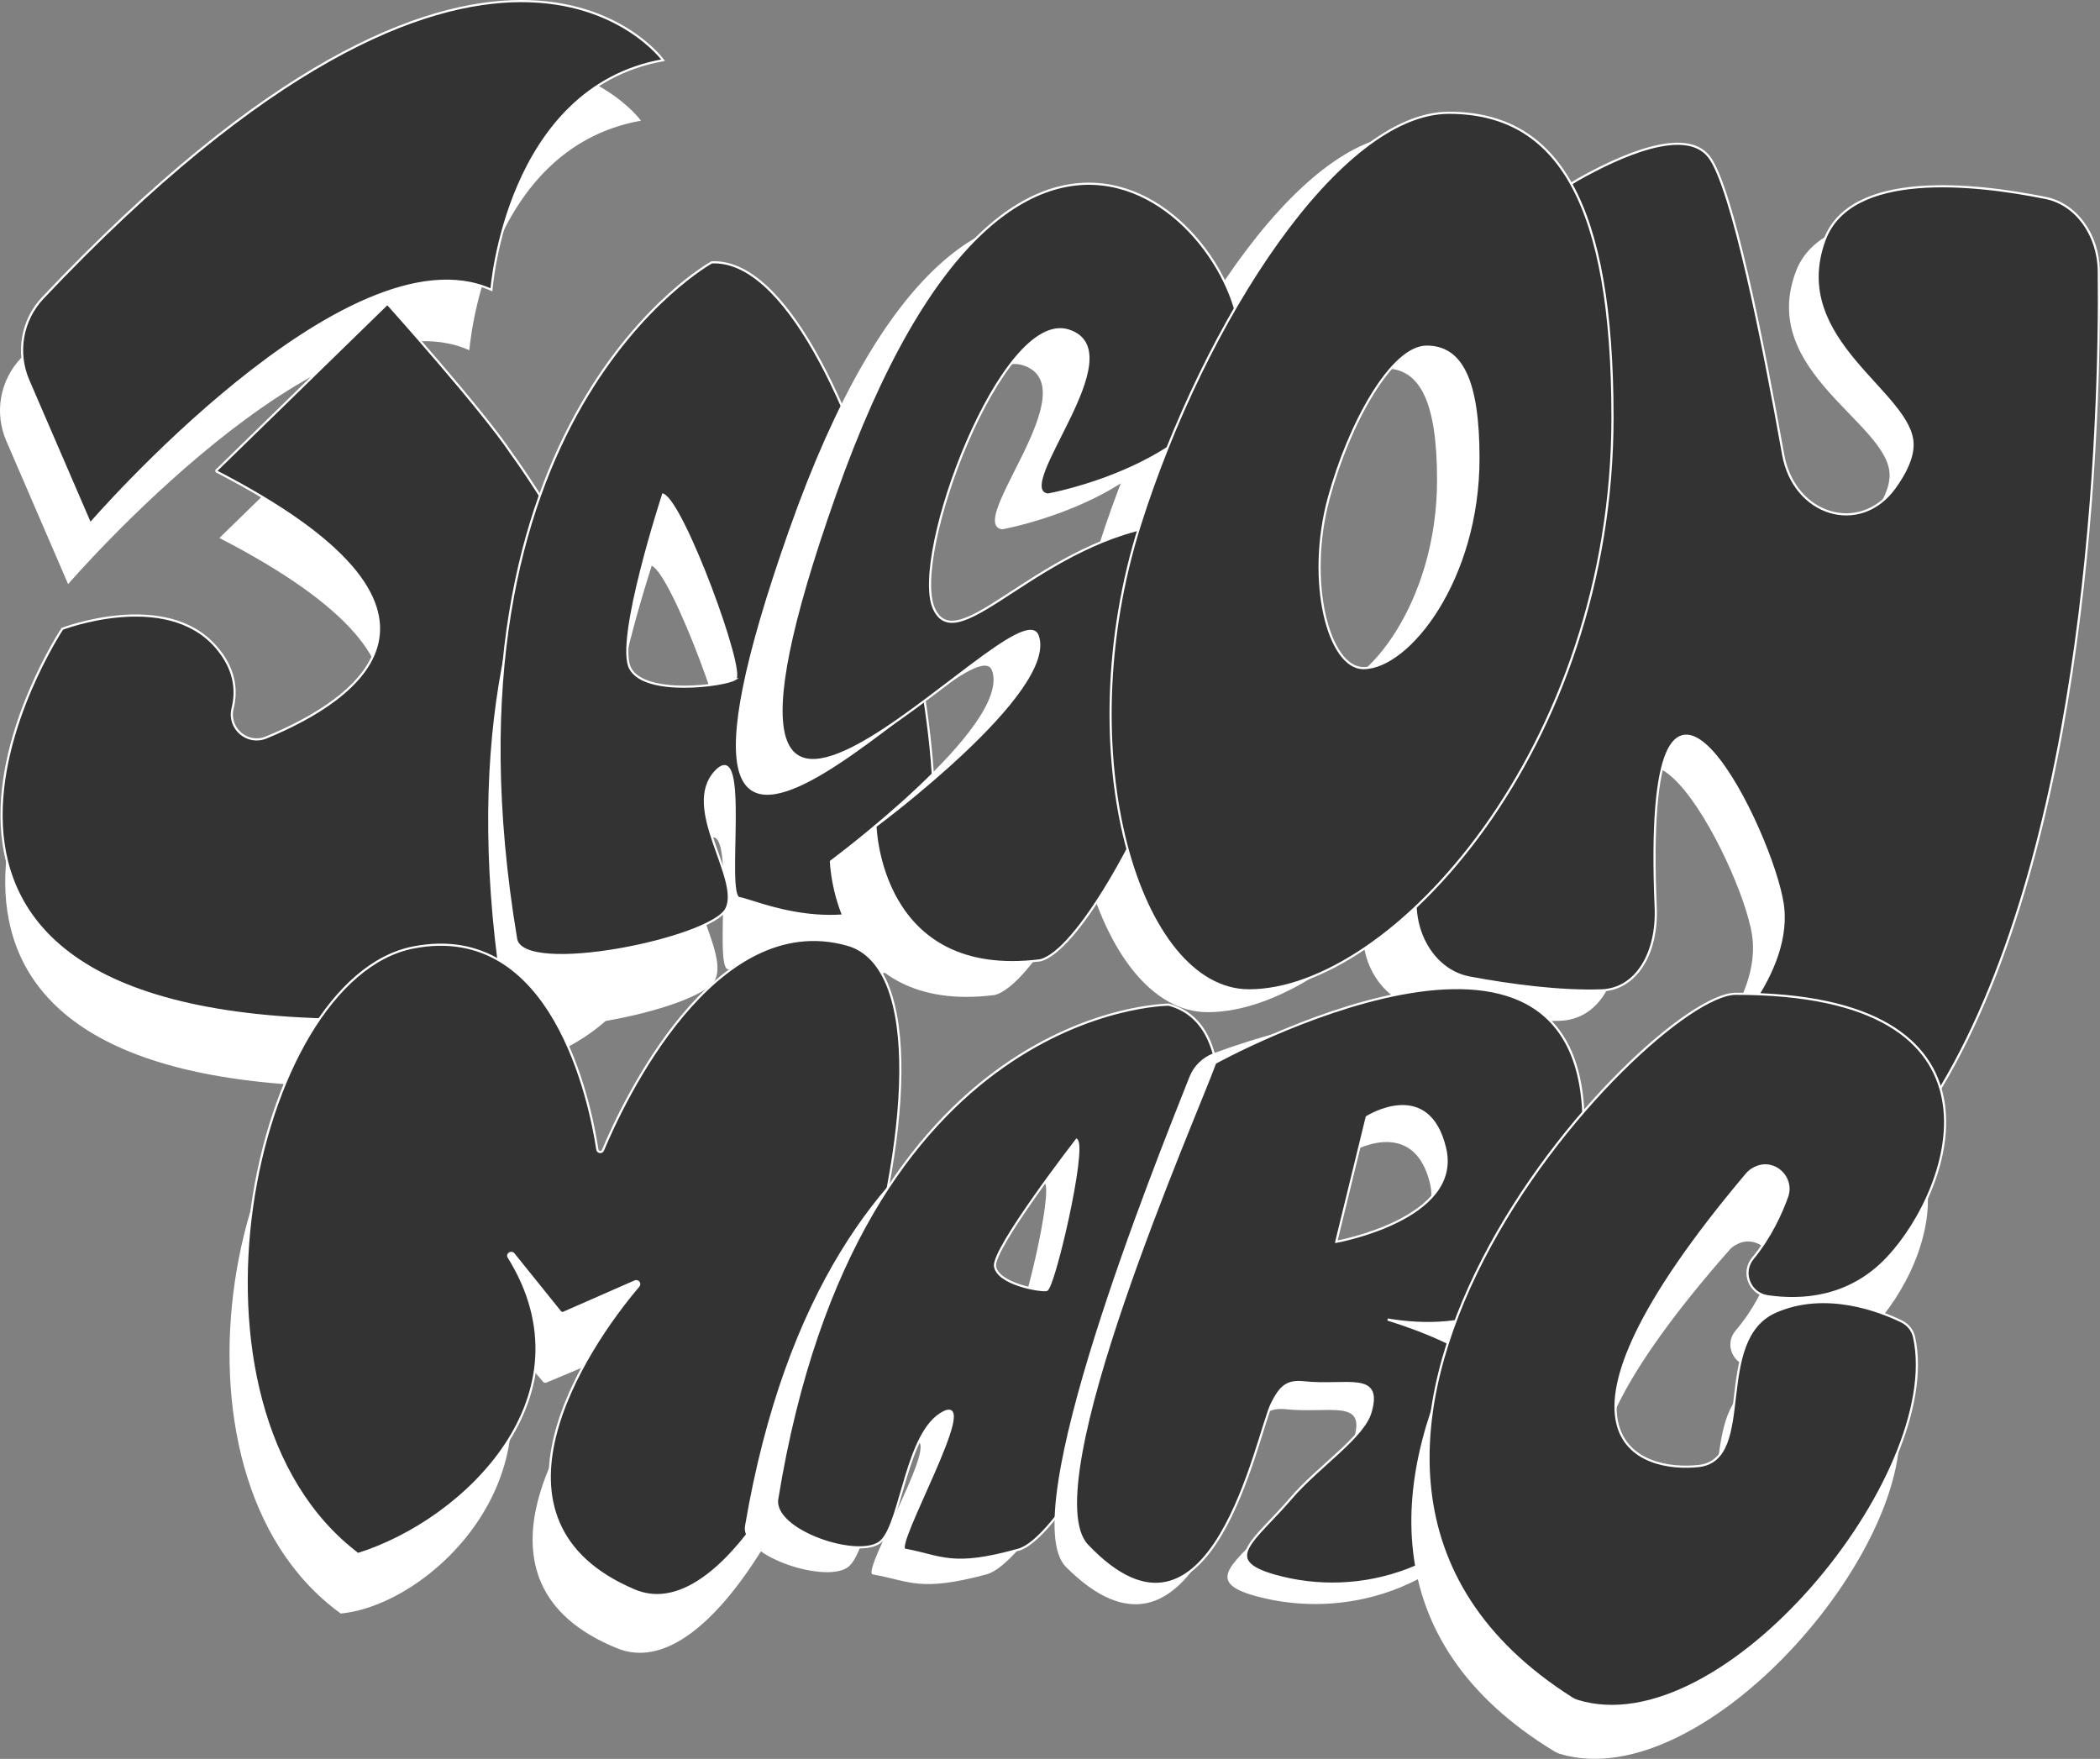 <?xml version="1.0" encoding="UTF-8"?>
<svg id="Layer_2" data-name="Layer 2" xmlns="http://www.w3.org/2000/svg" viewBox="0 0 978.75 819.74">
  <rect x="0" y="0" width="978.75" height="819.74" fill="#808080" stroke="none"/>
  <defs>
    <style>
      .cls-1 {
        fill: #fff;
      }

      .cls-2 {
        fill: #333;
        stroke: #fff;
        stroke-miterlimit: 10;
      }
    </style>
  </defs>
  <g id="Layer_1-2" data-name="Layer 1">
    <g id="j">
      <path id="j_2" class="cls-1" d="m102.25,250.74l80-78s44,49,58,70c0,0,193.5,262.02-69,263.76S30.75,324.24,30.75,324.24c0,0,48-18.42,71.5,8.29,8.94,10.16,9.99,20.22,7.87,28.78-2.31,9.29,6.82,17.23,15.67,13.58,43.23-17.86,102.95-58.93-23.53-124.15"/>
      <path id="j_1" class="cls-1" d="m31.75,272.24s120-139,187-109c0,0,7-94,80-107,0,0-79.95-110.41-289.07,110.77C-.05,177.31-2.71,192.44,2.91,205.45l28.84,66.79Z"/>
    </g>
    <path id="n" class="cls-1" d="m697.51,133.57c-1.63-14.76,5.47-29.06,17.58-35.52,21.48-11.47,53.48-24.91,65.07-10.81,11.33,13.78,26.7,86.42,36.61,138.77,5.38,28.44,38.02,37.74,55.01,15.58,5.32-6.94,8.91-13.92,8.91-20.15,0-24.19-61.65-48.19-43.57-95.19,12.69-32.99,73.95-26.56,109.34-19.8,15,2.87,25.99,17.18,26.19,34.02.83,70.65-5.33,265.78-77.96,380.53-4.04,6.38-9.59,11.42-16.27,13.86-16.04,5.86-36.39-9.37-56.67-16.61-20.86-7.45-32.95-18.08-19.5-37.23,8.94-12.72,17.31-29.88,14.07-46.77-.12-.61-.24-1.23-.38-1.86-8.17-37.95-69.24-151.14-62.13,4.58.98,21.46-9.63,38.24-26.76,38.78-20.48.65-44.46-2.35-65.06-5.96-22.11-3.87-33.72-31.16-22.28-52.43,29.39-54.66,71.65-158.22,57.79-283.77Z"/>
    <g id="o">
      <path class="cls-1" d="m656.01,62.74c-51.16,0-113.85,96.76-144,192-33.88,107-.34,217,50.82,217,66.71,0,169.41-113,169.41-267,0-99.41-25.07-142-76.24-142Zm-39.87,258.83c-16.19,0-26.81-40.3-16.08-79.49,9.55-34.89,29.38-70.34,45.58-70.34s24.13,15.6,24.13,52.02c0,56.41-32.51,97.81-53.63,97.81Z"/>
    </g>
    <g id="j-2" data-name="j">
      <path id="j_2-2" data-name="j_2" class="cls-2" d="m100.54,219.56l80-78s44,49,58,70c0,0,193.5,262.02-69,263.76S29.04,293.06,29.04,293.06c0,0,48-18.42,71.5,8.29,8.94,10.16,9.99,20.22,7.87,28.78-2.31,9.29,6.82,17.23,15.67,13.58,43.23-17.86,102.95-58.93-23.53-124.15"/>
      <path id="j_1-2" data-name="j_1" class="cls-2" d="m42.04,244.06s120-139,187-109c0,0,7-94,80-107,0,0-79.95-110.41-289.07,110.77-9.74,10.3-12.39,25.42-6.77,38.44l28.84,66.79Z"/>
    </g>
    <g id="a">
      <path class="cls-1" d="m326.41,155.46s-131.64,72.41-91.16,315.28c3,18,91,0,98-14s-21-47-5-64,4,58,11,59,47,20,81-3-26.67-296.56-93.84-293.28Zm10.84,194.28c-5,3-42,8-48.85-5.11-6.85-13.12,15.35-80.93,15.35-80.93,9.5,3.95,38.5,83.04,33.5,86.04Z"/>
    </g>
    <g id="a-2" data-name="a">
      <path class="cls-2" d="m331.7,122.28s-131.64,72.41-91.16,315.28c3,18,91,0,98-14s-21-47-5-64,4,58,11,59,47,20,81-3-26.67-296.56-93.84-293.28Zm10.84,194.28c-5,3-42,8-48.85-5.11-6.85-13.12,15.35-80.93,15.35-80.93,9.5,3.95,38.5,83.04,33.5,86.04Z"/>
    </g>
    <path id="s" class="cls-1" d="m467.09,246.7s75.66-13.46,88.66-62.46S456.03-2.85,367.89,246.7c-88.14,249.54,85.03,40.03,94.45,65.78,9.42,25.76-75.58,88.76-75.58,88.76,0,0,1.67,72,76.84,62.5,33.16-8.5,121.21-210.5,60.69-203.5s-99.03,64.25-110.28,39.63,31.75-139.63,62.75-129.63-27.32,73.91-9.66,76.46Z"/>
    <path id="s-2" data-name="s" class="cls-2" d="m488.38,230.51s75.66-13.46,88.66-62.46-99.72-187.09-187.86,62.46c-88.14,249.54,85.03,40.03,94.45,65.78,9.42,25.76-75.58,88.76-75.58,88.76,0,0,1.67,72,76.84,62.5,33.16-8.5,121.21-210.5,60.69-203.5-60.52,7-99.03,64.25-110.28,39.63-11.25-24.63,31.75-139.63,62.75-129.63s-27.32,73.91-9.66,76.46Z"/>
    <path id="n-2" data-name="n" class="cls-2" d="m718.52,119.39c-1.54-14.76,5.17-29.06,16.59-35.52,20.28-11.47,50.48-24.91,61.41-10.81,10.69,13.78,25.2,86.42,34.55,138.77,5.08,28.44,35.88,37.74,51.92,15.58,5.02-6.94,8.41-13.92,8.41-20.15,0-24.19-58.19-48.19-41.12-95.19,11.98-32.99,69.79-26.56,103.19-19.8,14.16,2.87,24.53,17.18,24.72,34.02.78,70.65-5.03,265.78-73.58,380.53-3.81,6.38-9.05,11.42-15.35,13.86-15.14,5.86-34.34-9.37-53.48-16.61-19.69-7.45-31.1-18.08-18.4-37.23,8.44-12.72,16.34-29.88,13.28-46.77-.11-.61-.23-1.23-.36-1.86-7.71-37.95-65.35-151.14-58.63,4.58.93,21.46-9.09,38.24-25.26,38.78-19.33.65-41.96-2.35-61.41-5.96-20.86-3.87-31.83-31.16-21.03-52.43,27.73-54.66,67.62-158.22,54.54-283.77Z"/>
    <g id="o-2" data-name="o">
      <path class="cls-2" d="m675.31,52.56c-51.16,0-113.85,96.76-144,192-33.88,107-.34,217,50.82,217,66.71,0,169.41-113,169.41-267,0-99.41-25.07-142-76.24-142Zm-39.87,258.83c-16.19,0-26.81-40.3-16.08-79.49,9.55-34.89,29.38-70.34,45.58-70.34s24.13,15.6,24.13,52.02c0,56.41-32.51,97.81-53.63,97.81Z"/>
    </g>
    <g id="shadow_marc">
      <path id="m" class="cls-1" d="m288,630.37c1.35-.57,2.55,1.01,1.59,2.08-25.33,28.43-77.84,105.14-1.84,135.8,73.25,29.55,170-268.97,99.22-288.05-62.22-16.77-104.6,70.36-113.94,91.67-.54,1.23-2.42,1.01-2.63-.31-3.36-21.11-20.6-102.32-85.81-90.11-74.82,14-116.82,204.35-25.93,270.44.06.04.11.12.18.11,40.91-3.88,103.46-62.75,70.19-132.49-.67-1.41,1.32-2.57,2.33-1.36l21.72,25.83c.39.46,1.06.62,1.63.38l33.28-13.98Z"/>
    </g>
    <path id="m-2" data-name="m" class="cls-2" d="m296,597.2c1.35-.59,2.55,1.05,1.59,2.17-25.33,29.7-77.84,109.86-1.84,141.89,73.25,30.87,170-281.03,99.22-300.97-62.22-17.52-104.6,73.51-113.94,95.78-.54,1.29-2.42,1.05-2.63-.33-3.36-22.06-20.6-106.91-85.81-94.15-74.82,14.63-116.82,213.51-25.93,282.57.06.04.11.14.18.12,50-15.66,110.16-74.11,70.19-138.44-.85-1.37,1.32-2.68,2.33-1.43l21.72,26.99c.39.49,1.06.65,1.63.4l33.28-14.61Z"/>
    <g id="a-3" data-name="a">
      <path class="cls-1" d="m529.75,490.67s-145,0-182.5,220.43c-2.45,14.46,39.03,27.53,48.5,18.84,9.47-8.7,11.58-48.88,29-57.42,17.42-8.55-23.83,60.21-18,61.25,17.62,3.16,21.84,8.32,53,0,33.15-8.85,140-224.91,70-243.1Zm-57,127.29c-3.33.53-22.6-2.77-24-10.53-1.4-7.76,38-56.47,38-56.47,4.56,3.75-10.67,66.47-14,66.99Z"/>
    </g>
    <g id="a-4" data-name="a">
      <path class="cls-2" d="m544.75,468.24s-145,0-182.5,230.32c-2.45,15.11,39.03,28.77,48.5,19.68,9.47-9.09,11.58-51.07,29-60,17.42-8.93-23.83,62.91-18,64,17.62,3.3,21.84,8.69,53,0,33.15-9.25,140-235,70-254Zm-57,133c-3.33.55-22.6-2.89-24-11-1.4-8.11,38-59,38-59,4.56,3.92-10.67,69.45-14,70Z"/>
    </g>
    <g id="r">
      <path class="cls-1" d="m565.67,490.86c-5.17,1.91-9.27,5.91-11.3,11.03-16.82,42.45-81.77,204.18-57.53,228.44,58.98,59.01,80.33-50.31,87.45-63.85,4.05-7.7,7.16-10.51,15.25-9.67,20.16,2.07,37.25-4.97,31.52,13.54-3.54,11.43-24.77,24.44-37.62,38.7-17.32,19.2-33.69,27.82-8.13,34.83,41,11.23,89.71-2.88,115.08-45.39,23.02-38.58-29.28-60.55-61.19-69.99,33.08,5.27,91.33,2,92.82-85.85,1.8-106.84-131.53-64.62-166.34-51.78Zm49.15,102.59l14.45-56.25s29.29-17.78,37.16,14.14c7.88,31.93-51.61,42.1-51.61,42.1Z"/>
    </g>
    <g id="r-2" data-name="r">
      <path class="cls-2" d="m566.35,495.36c-8.6,23.88-85.38,197.77-59.6,224.88,58,61,79-52,86-66,3.98-7.96,7.04-10.86,15-10,19.83,2.14,36.63-5.14,31,14-3.48,11.81-24.36,25.26-37,40-17.03,19.85-33.13,28.76-8,36,40.32,11.61,88.23-2.98,113.18-46.92,22.64-39.88-28.8-62.59-60.18-72.34,32.53,5.45,89.82,2.07,91.28-88.74,2.04-127-171.68-30.88-171.68-30.88Zm56.43,83.4l14.21-58.14s28.81-18.38,36.55,14.62c7.75,33-50.76,43.52-50.76,43.52Z"/>
    </g>
    <path id="c" class="cls-1" d="m808.93,620.13c-5.36,6.22-1.48,15.66,6.85,16.85,15.77,2.26,38.13,1.07,55.97-17.11,31-31.58,61.47-118.01-70.82-117.79-41.09.07-247.23,210.61-76.37,314.23.78.47,1.63.86,2.51,1.13,68.24,20.4,171.11-100.58,157.03-162.21-.7-3.07-2.89-5.63-5.84-7.01-10.02-4.67-35.18-14.11-58.52-4.43-30,12.44-9,66.04-36,68.91-26.88,2.86-82.08-11.64,22.36-130.2,1-1.14,2.26-2.06,3.66-2.7.2-.09.41-.18.6-.27,8.67-3.76,17.77,4.48,14.56,13.06-2.67,7.12-7.65,17.84-16.01,27.53Z"/>
    <path id="c-2" data-name="c" class="cls-2" d="m816.93,586.5c-5.36,6.5-1.48,16.36,6.85,17.61,15.77,2.36,38.13,1.11,55.97-17.87,31-33,61.47-123.3-70.82-123.07-41.09.07-247.23,220.06-76.37,328.33.78.5,1.63.9,2.51,1.18,68.24,21.31,171.11-105.09,157.03-169.49-.7-3.21-2.89-5.88-5.84-7.32-10.02-4.88-35.18-14.74-58.52-4.62-30,13-9,69-36,72-26.88,2.99-82.08-12.16,22.36-136.04,1-1.19,2.26-2.15,3.66-2.82.2-.1.41-.19.6-.28,8.67-3.93,17.77,4.68,14.56,13.64-2.67,7.44-7.65,18.64-16.01,28.77Z"/>
  </g>
</svg>